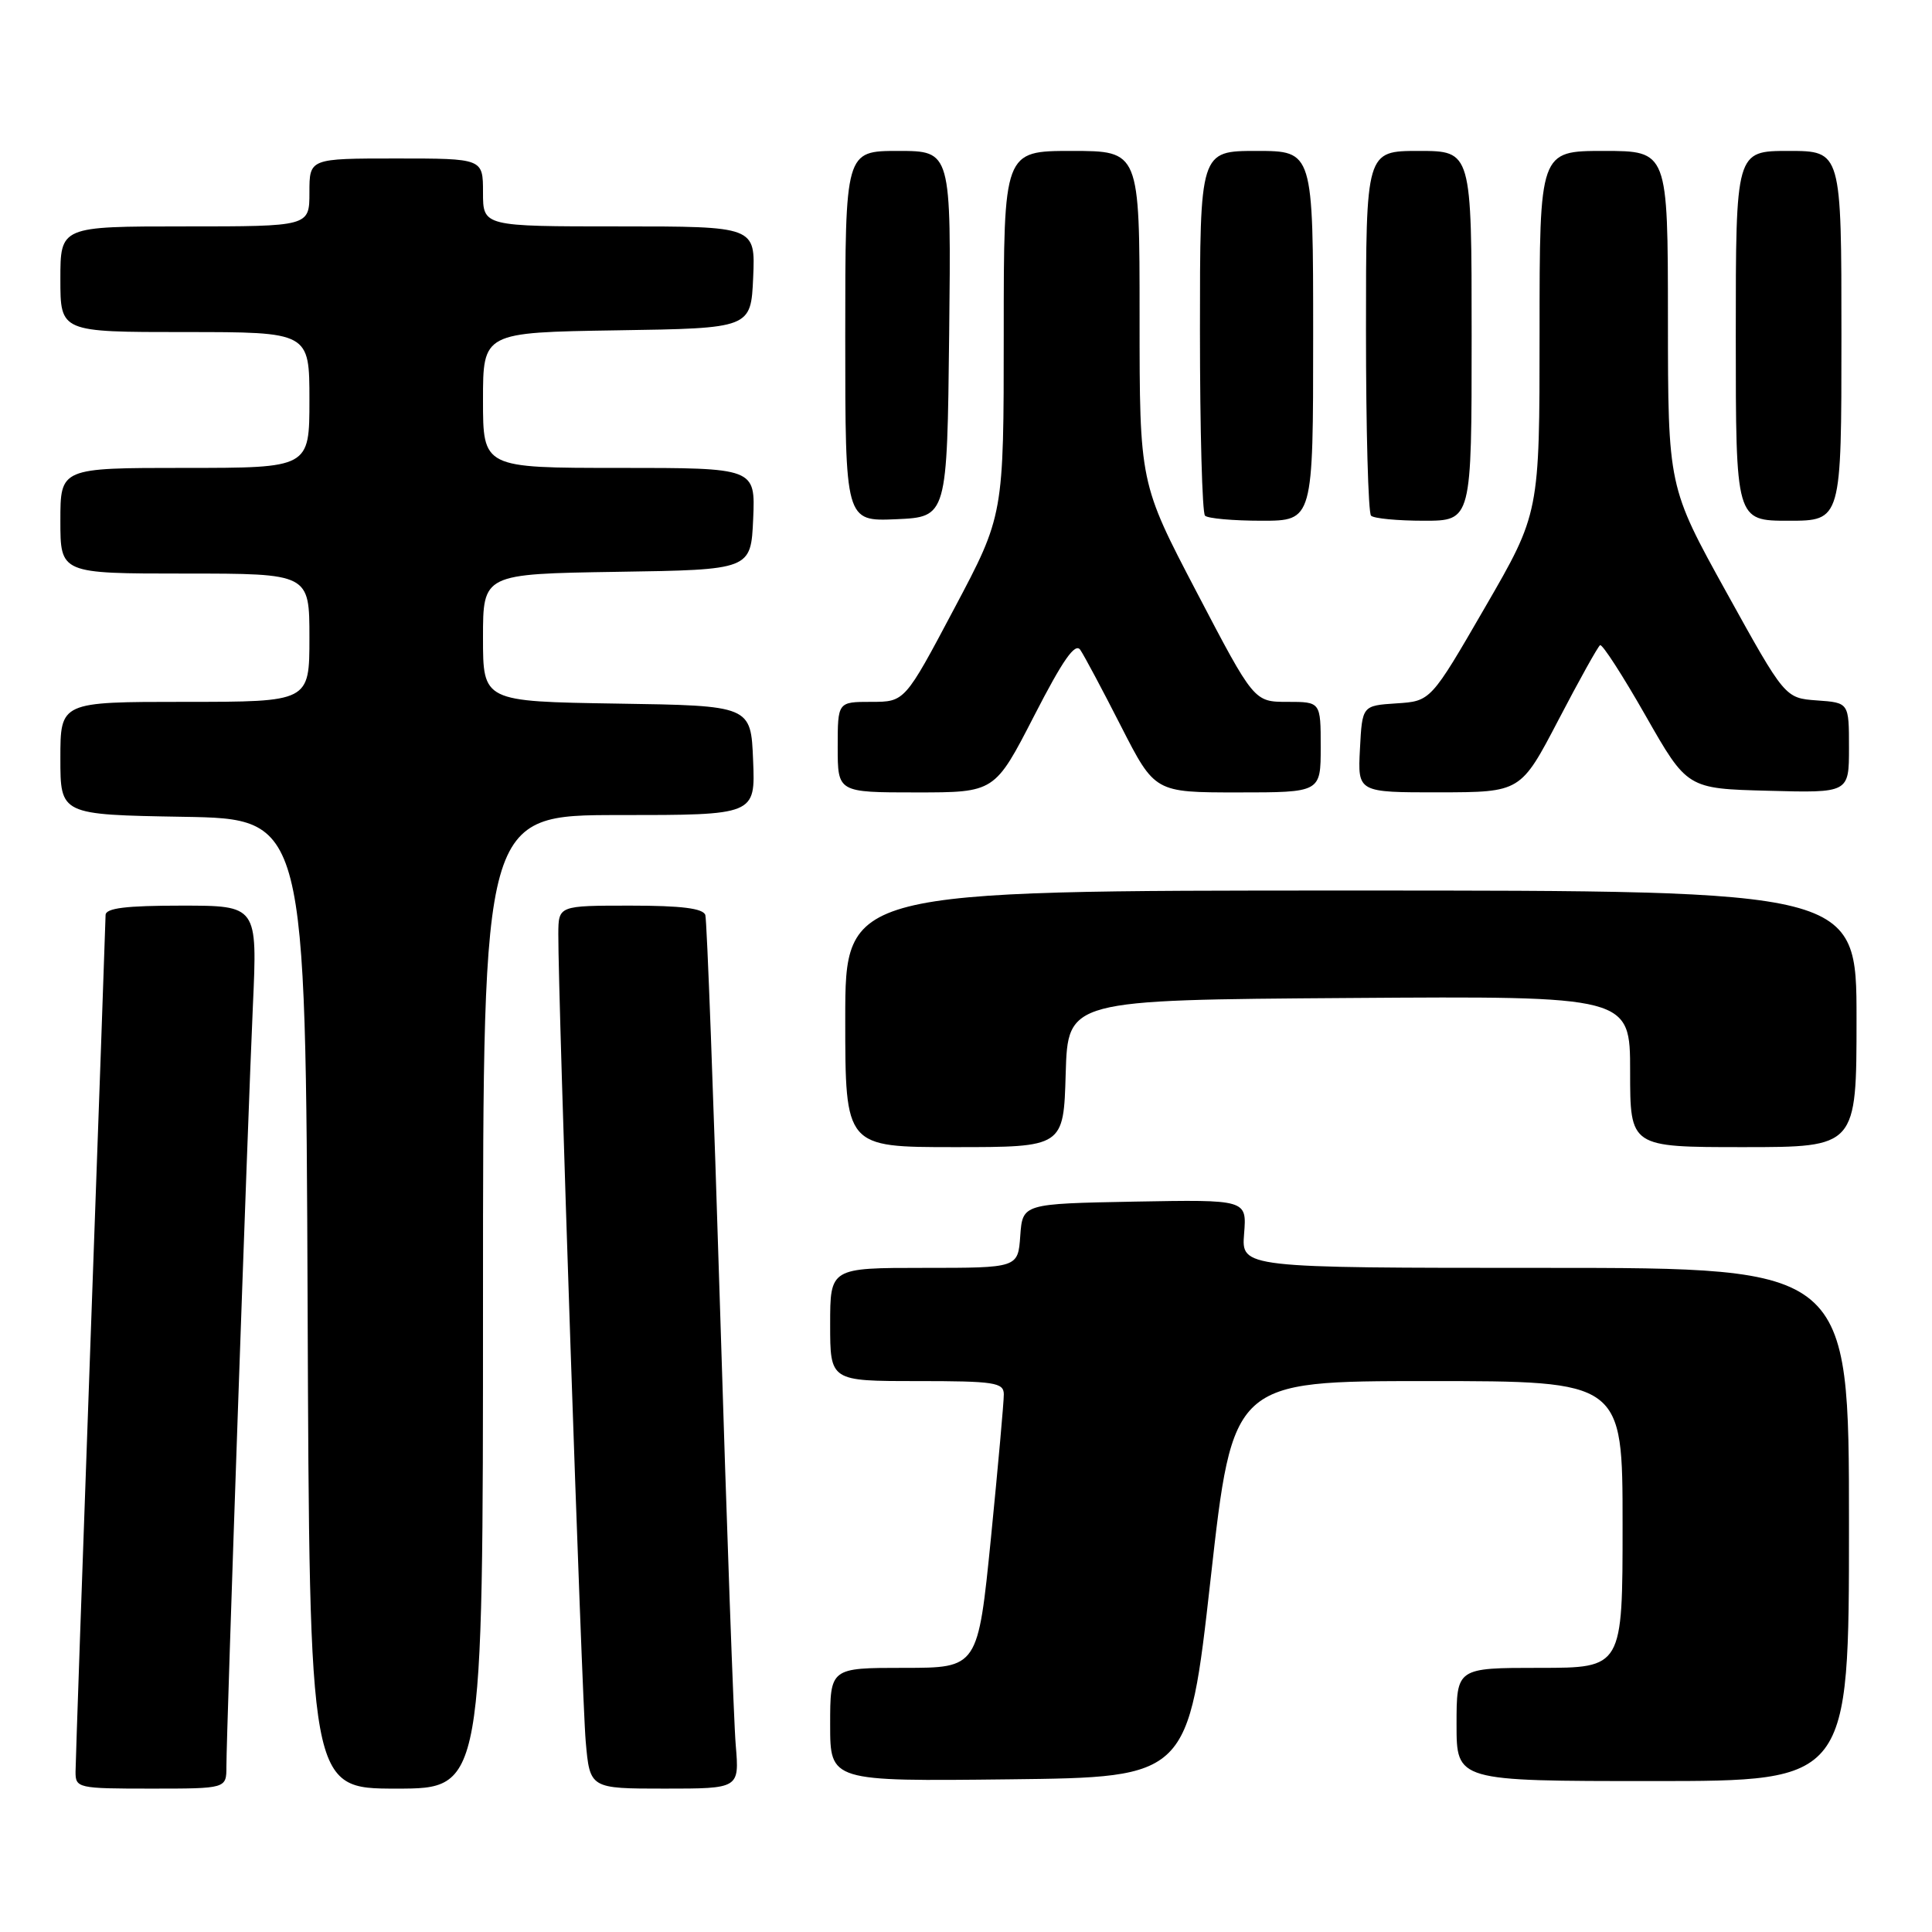 <?xml version="1.0" encoding="UTF-8" standalone="no"?>
<!DOCTYPE svg PUBLIC "-//W3C//DTD SVG 1.1//EN" "http://www.w3.org/Graphics/SVG/1.1/DTD/svg11.dtd" >
<svg xmlns="http://www.w3.org/2000/svg" xmlns:xlink="http://www.w3.org/1999/xlink" version="1.1" viewBox="0 0 256 256">
 <g >
 <path fill="currentColor"
d=" M 30.00 234.08 C 30.00 229.58 32.83 148.18 33.51 133.25 C 34.11 120.00 34.11 120.00 24.05 120.00 C 16.68 120.00 14.00 120.33 13.99 121.25 C 13.98 121.94 13.09 147.25 12.00 177.50 C 10.91 207.75 10.02 233.51 10.01 234.75 C 10.00 236.93 10.29 237.00 20.00 237.00 C 30.00 237.00 30.00 237.00 30.00 234.08 Z  M 64.00 172.50 C 64.00 108.00 64.00 108.00 82.04 108.00 C 100.09 108.00 100.09 108.00 99.79 100.75 C 99.50 93.50 99.50 93.50 81.75 93.23 C 64.00 92.95 64.00 92.95 64.00 84.50 C 64.00 76.05 64.00 76.05 81.75 75.77 C 99.50 75.50 99.50 75.50 99.80 68.75 C 100.09 62.00 100.09 62.00 82.05 62.00 C 64.00 62.00 64.00 62.00 64.00 53.02 C 64.00 44.05 64.00 44.05 81.75 43.77 C 99.50 43.50 99.50 43.50 99.80 36.75 C 100.09 30.00 100.09 30.00 82.05 30.00 C 64.00 30.00 64.00 30.00 64.00 25.50 C 64.00 21.00 64.00 21.00 52.50 21.00 C 41.00 21.00 41.00 21.00 41.00 25.50 C 41.00 30.00 41.00 30.00 24.50 30.00 C 8.00 30.00 8.00 30.00 8.00 37.00 C 8.00 44.00 8.00 44.00 24.50 44.00 C 41.00 44.00 41.00 44.00 41.00 53.00 C 41.00 62.00 41.00 62.00 24.50 62.00 C 8.00 62.00 8.00 62.00 8.00 69.00 C 8.00 76.00 8.00 76.00 24.50 76.00 C 41.00 76.00 41.00 76.00 41.00 84.50 C 41.00 93.00 41.00 93.00 24.50 93.00 C 8.00 93.00 8.00 93.00 8.00 100.48 C 8.00 107.95 8.00 107.95 24.25 108.23 C 40.50 108.50 40.50 108.50 40.76 172.75 C 41.01 237.00 41.01 237.00 52.51 237.00 C 64.00 237.00 64.00 237.00 64.00 172.50 Z  M 97.49 231.25 C 97.22 228.09 96.30 202.32 95.43 174.00 C 94.56 145.68 93.67 121.94 93.46 121.25 C 93.18 120.36 90.28 120.00 83.53 120.00 C 74.00 120.00 74.00 120.00 73.98 123.75 C 73.94 131.94 77.09 224.90 77.61 230.75 C 78.16 237.00 78.16 237.00 88.06 237.00 C 97.97 237.00 97.97 237.00 97.49 231.25 Z  M 160.41 209.25 C 163.35 183.00 163.35 183.00 189.18 183.00 C 215.00 183.00 215.00 183.00 215.00 202.00 C 215.00 221.00 215.00 221.00 204.00 221.00 C 193.00 221.00 193.00 221.00 193.00 228.50 C 193.00 236.00 193.00 236.00 219.00 236.00 C 245.00 236.00 245.00 236.00 245.00 202.00 C 245.00 168.00 245.00 168.00 204.74 168.00 C 164.49 168.00 164.49 168.00 164.85 163.47 C 165.21 158.95 165.21 158.95 150.35 159.22 C 135.50 159.50 135.50 159.50 135.19 163.75 C 134.89 168.00 134.89 168.00 122.44 168.00 C 110.00 168.00 110.00 168.00 110.00 175.50 C 110.00 183.00 110.00 183.00 121.50 183.00 C 131.78 183.00 133.00 183.19 133.01 184.75 C 133.02 185.71 132.25 194.26 131.31 203.75 C 129.58 221.00 129.58 221.00 119.79 221.00 C 110.00 221.00 110.00 221.00 110.00 228.52 C 110.00 236.04 110.00 236.04 133.73 235.77 C 157.46 235.50 157.46 235.50 160.41 209.25 Z  M 141.21 142.25 C 141.50 132.50 141.50 132.50 178.75 132.24 C 216.00 131.98 216.00 131.98 216.00 141.99 C 216.00 152.00 216.00 152.00 231.00 152.00 C 246.00 152.00 246.00 152.00 246.00 135.00 C 246.00 118.00 246.00 118.00 179.00 118.00 C 112.00 118.00 112.00 118.00 112.00 135.00 C 112.00 152.00 112.00 152.00 126.46 152.00 C 140.93 152.00 140.93 152.00 141.21 142.25 Z  M 137.02 94.87 C 140.85 87.41 142.47 85.10 143.15 86.12 C 143.67 86.88 146.10 91.44 148.55 96.25 C 153.02 105.00 153.02 105.00 164.01 105.00 C 175.00 105.00 175.00 105.00 175.00 99.00 C 175.00 93.00 175.00 93.00 170.59 93.00 C 166.17 93.00 166.17 93.00 158.59 78.51 C 151.00 64.01 151.00 64.01 151.00 42.01 C 151.00 20.00 151.00 20.00 142.00 20.00 C 133.00 20.00 133.00 20.00 133.00 44.14 C 133.00 68.28 133.00 68.28 126.44 80.64 C 119.89 93.00 119.89 93.00 115.44 93.00 C 111.00 93.00 111.00 93.00 111.00 99.00 C 111.00 105.00 111.00 105.00 121.41 105.00 C 131.81 105.00 131.81 105.00 137.02 94.87 Z  M 206.50 95.40 C 209.25 90.13 211.73 85.67 212.02 85.49 C 212.31 85.31 215.02 89.51 218.05 94.83 C 223.56 104.50 223.56 104.50 234.28 104.78 C 245.00 105.07 245.00 105.07 245.00 99.09 C 245.00 93.11 245.00 93.11 240.76 92.81 C 236.52 92.50 236.52 92.50 228.77 78.50 C 221.02 64.50 221.02 64.50 221.01 42.25 C 221.00 20.00 221.00 20.00 212.50 20.00 C 204.00 20.00 204.00 20.00 204.00 44.00 C 204.00 68.00 204.00 68.00 196.79 80.45 C 189.58 92.91 189.58 92.91 185.04 93.20 C 180.50 93.50 180.50 93.50 180.20 99.25 C 179.90 105.00 179.90 105.00 190.70 104.99 C 201.50 104.97 201.50 104.97 206.50 95.40 Z  M 125.77 44.25 C 126.04 20.00 126.04 20.00 119.02 20.00 C 112.00 20.00 112.00 20.00 112.00 44.55 C 112.00 69.09 112.00 69.09 118.75 68.80 C 125.50 68.50 125.50 68.50 125.77 44.25 Z  M 174.00 44.50 C 174.00 20.00 174.00 20.00 166.50 20.00 C 159.00 20.00 159.00 20.00 159.00 43.83 C 159.00 56.94 159.30 67.97 159.67 68.33 C 160.03 68.70 163.41 69.00 167.17 69.00 C 174.00 69.00 174.00 69.00 174.00 44.50 Z  M 195.00 44.50 C 195.00 20.00 195.00 20.00 188.00 20.00 C 181.00 20.00 181.00 20.00 181.00 43.83 C 181.00 56.94 181.30 67.97 181.67 68.33 C 182.03 68.70 185.18 69.00 188.67 69.00 C 195.00 69.00 195.00 69.00 195.00 44.50 Z  M 244.00 44.50 C 244.00 20.00 244.00 20.00 237.00 20.00 C 230.00 20.00 230.00 20.00 230.00 44.50 C 230.00 69.00 230.00 69.00 237.00 69.00 C 244.00 69.00 244.00 69.00 244.00 44.50 Z "/>
</g>
</svg>